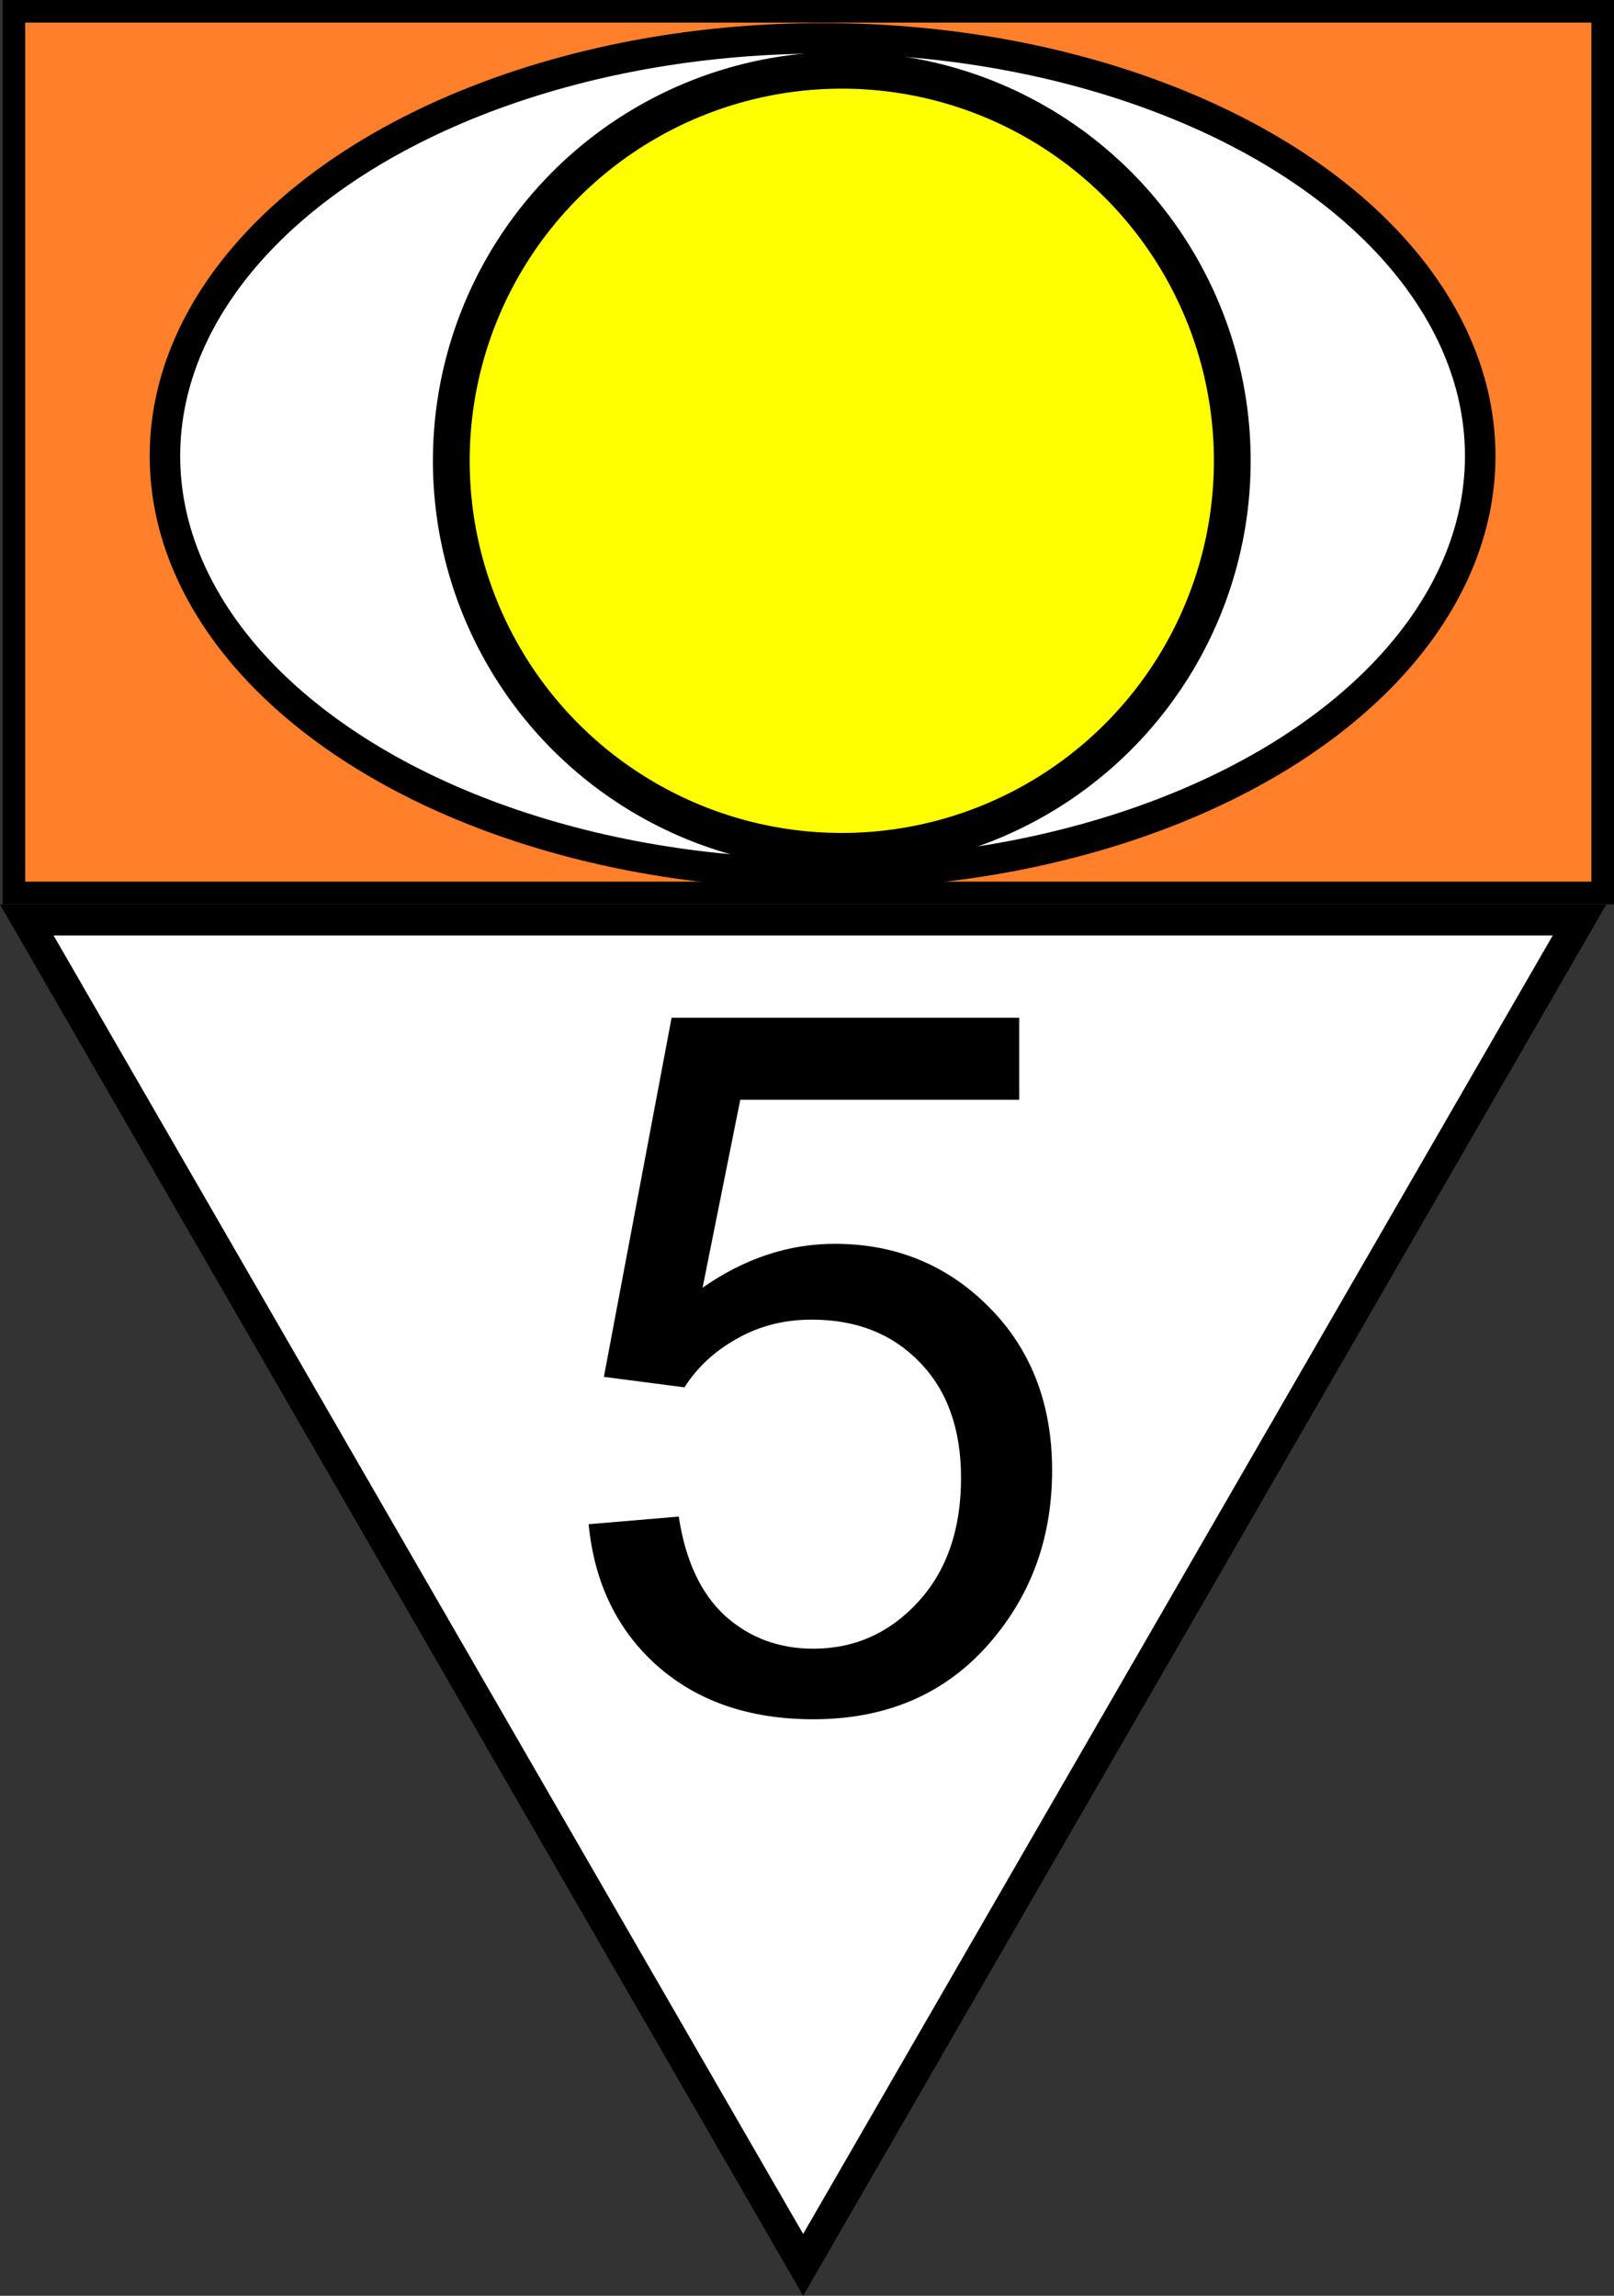 <?xml version="1.0" encoding="UTF-8" standalone="no"?>
<!-- Created with Inkscape (http://www.inkscape.org/) -->

<svg
   width="171.356mm"
   height="243.715mm"
   viewBox="0 0 171.356 243.715"
   version="1.1"
   id="svg72379"
   inkscape:version="1.2.2 (732a01da63, 2022-12-09)"
   sodipodi:docname="ek-sicht_50.svg"
   xmlns:inkscape="http://www.inkscape.org/namespaces/inkscape"
   xmlns:sodipodi="http://sodipodi.sourceforge.net/DTD/sodipodi-0.dtd"
   xmlns="http://www.w3.org/2000/svg"
   xmlns:svg="http://www.w3.org/2000/svg">
  <rect x="0" y="0" width="171.356" height="243.715" fill="#333333" stroke="none"/>
  <sodipodi:namedview
     id="namedview72381"
     pagecolor="#ffffff"
     bordercolor="#000000"
     borderopacity="0.25"
     inkscape:showpageshadow="2"
     inkscape:pageopacity="0.0"
     inkscape:pagecheckerboard="0"
     inkscape:deskcolor="#d1d1d1"
     inkscape:document-units="mm"
     showgrid="false"
     inkscape:zoom="0.5946522"
     inkscape:cx="95.013522"
     inkscape:cy="465.81851"
     inkscape:window-width="2560"
     inkscape:window-height="1494"
     inkscape:window-x="-11"
     inkscape:window-y="-11"
     inkscape:window-maximized="1"
     inkscape:current-layer="g84048" />
  <defs
     id="defs72376">
    <rect
       x="285.386"
       y="525.587"
       width="269.928"
       height="275.873"
       id="rect79482" />
  </defs>
  <g
     inkscape:label="Ebene 1"
     inkscape:groupmode="layer"
     id="layer1"
     transform="translate(-18.637,-35.063)">
    <g
       id="g80996">
      <g
         id="g82507">
        <g
           id="g84805">
          <g
             id="g84048">
            <path
               sodipodi:type="star"
               style="fill:#ffffff;stroke:#000000;stroke-width:3"
               id="path77974"
               inkscape:flatsided="true"
               sodipodi:sides="3"
               sodipodi:cx="21.079449"
               sodipodi:cy="129.9375"
               sodipodi:r1="86.999878"
               sodipodi:r2="43.499939"
               sodipodi:arg1="-0.52359878"
               sodipodi:arg2="0.52359878"
               inkscape:rounded="0"
               inkscape:randomized="0"
               d="M 96.424,86.438 21.079,216.937 -54.265,86.438 Z"
               inkscape:transform-center-y="23.79486"
               transform="matrix(1.094,0,0,1.094,80.846,38.163)" />
            <g
               id="g69448"
               transform="translate(3.506,-104.037)">
              <rect
                 style="fill:#ff7f2a;stroke:#000000;stroke-width:2.399;stroke-dasharray:none"
                 id="rect67208"
                 width="168.68"
                 height="93.593"
                 x="16.607"
                 y="140.3" />
              <g
                 id="g67264"
                 transform="matrix(1.138,0,0,1.138,-40.883,41.064)">
                <ellipse
                   style="fill:#ffffff;fill-opacity:1;stroke:#000000;stroke-width:2.847;stroke-dasharray:none;stroke-opacity:1"
                   id="path61020"
                   cx="125.963"
                   cy="128.685"
                   rx="61.354"
                   ry="38.962" />
                <circle
                   style="fill:#ffff00;fill-opacity:1;stroke:#000000;stroke-width:3.431;stroke-dasharray:none;stroke-opacity:1"
                   id="path61800"
                   cx="127.755"
                   cy="129.133"
                   r="36.431" />
              </g>
            </g>
            <g
               aria-label="5"
               transform="matrix(0.54,0,0,0.54,-77.282,-160.897)"
               id="text79480"
               style="font-size:192px;font-family:Arial;-inkscape-font-specification:Arial;white-space:pre;shape-inside:url(#rect79482);display:inline;fill:#ffffff;stroke:#000000;stroke-width:11.339">
              <path
                 d="m 293.355,662.531 17.719,-1.5 q 1.969,12.938 9.094,19.5 7.219,6.469 17.344,6.469 12.188,0 20.625,-9.188 8.438,-9.188 8.438,-24.375 0,-14.438 -8.156,-22.781 -8.062,-8.344 -21.188,-8.344 -8.156,0 -14.719,3.75 -6.562,3.656 -10.312,9.562 l -15.844,-2.062 13.312,-70.594 h 68.344 v 16.125 h -54.844 l -7.406,36.938 q 12.375,-8.625 25.969,-8.625 18,0 30.375,12.469 12.375,12.469 12.375,32.062 0,18.656 -10.875,32.25 -13.219,16.688 -36.094,16.688 -18.75,0 -30.656,-10.5 -11.812,-10.5 -13.5,-27.844 z"
                 style="fill:#000000;stroke:none"
                 id="path50698" />
            </g>
          </g>
        </g>
      </g>
    </g>
  </g>
</svg>
